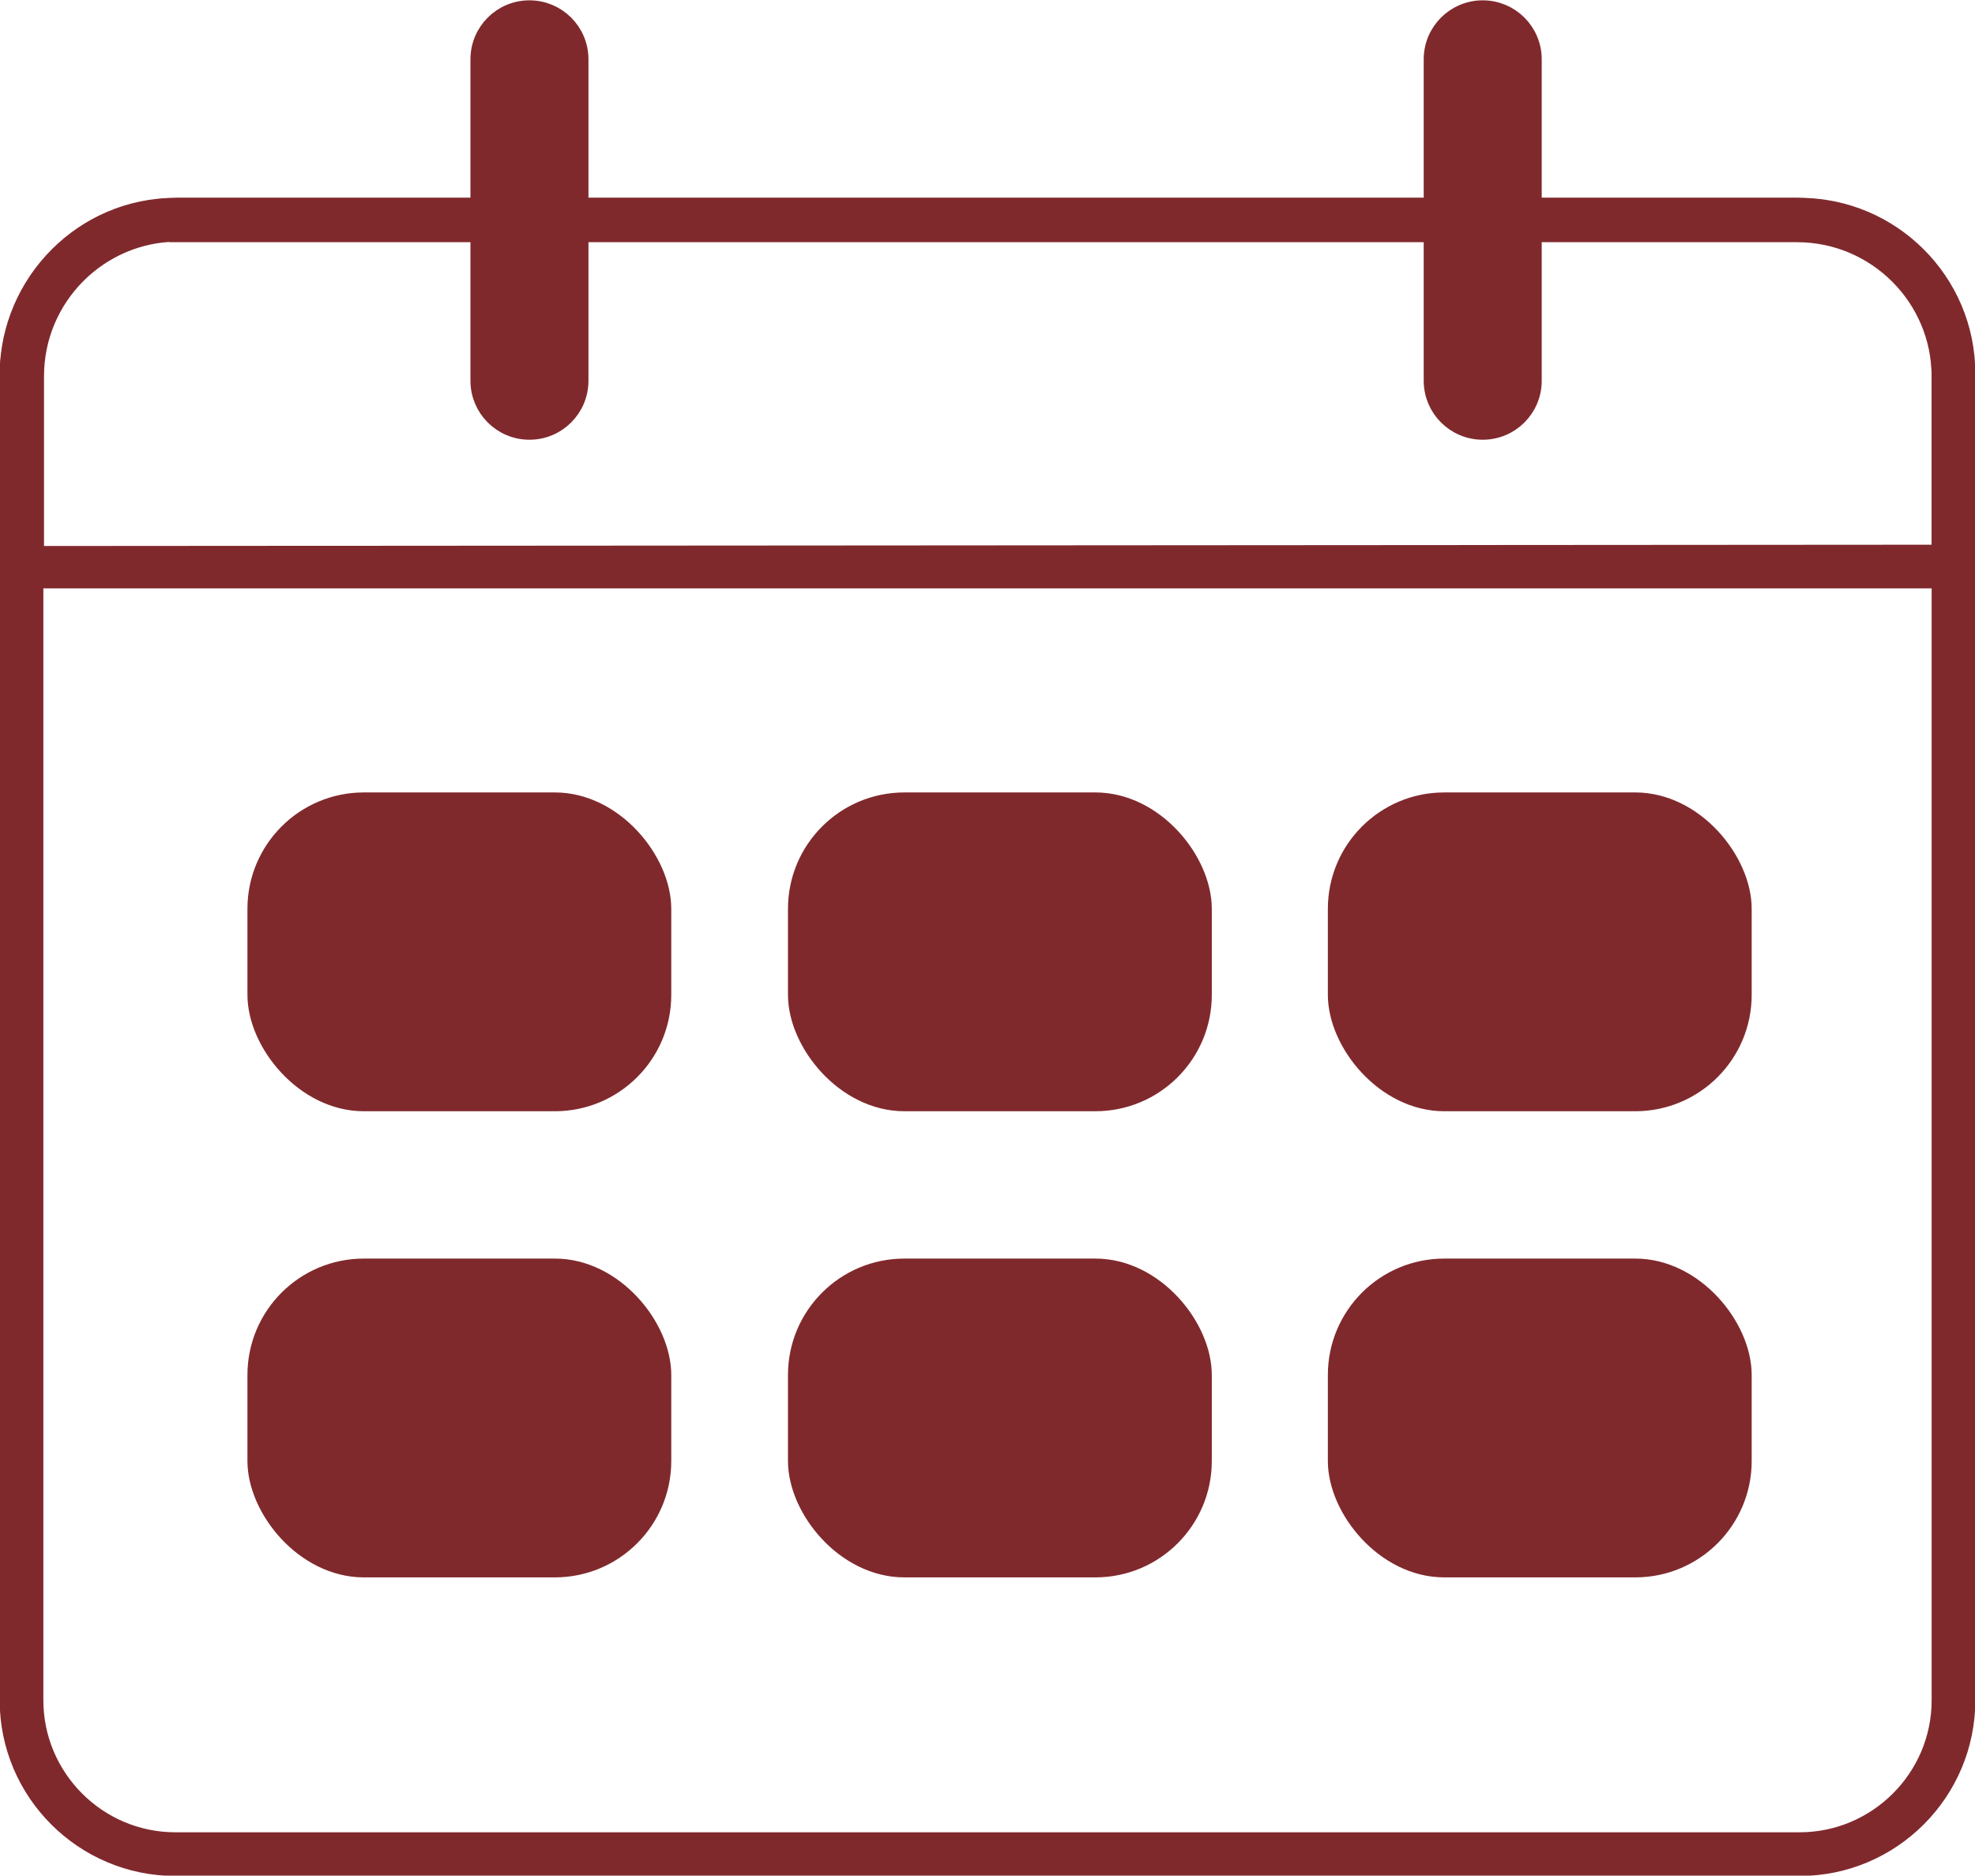 <?xml version="1.0" encoding="UTF-8"?>
<svg id="b" data-name="圖層 2" xmlns="http://www.w3.org/2000/svg" width="30.29" height="28.77" viewBox="0 0 30.29 28.77">
  <g id="c" data-name="首頁">
    <g>
      <path d="M27.6,28.63H2.69c-1.4,0-2.55-1.14-2.55-2.55V5.73C.15,4.33,1.29,3.18,2.69,3.18H27.6c1.4,0,2.55,1.14,2.55,2.55V26.08c0,1.4-1.14,2.55-2.55,2.55ZM2.69,3.56c-1.19,0-2.17,.97-2.17,2.17V26.08c0,1.19,.97,2.17,2.17,2.17H27.6c1.19,0,2.17-.97,2.17-2.17V5.73c0-1.19-.97-2.17-2.17-2.17H2.69Z" style="fill: #80292d; stroke: #80292d; stroke-miterlimit: 10; stroke-width: .29px;"/>
      <path d="M29.79,8.88H.5c-.2,0-.36-.16-.36-.36v-2.75C.15,4.35,1.31,3.18,2.74,3.18H27.55c1.43,0,2.59,1.16,2.59,2.59v2.75c0,.2-.16,.36-.36,.36ZM2.74,3.56c-1.22,0-2.21,.99-2.21,2.21v2.75l29.24-.02v-2.72c0-1.22-.99-2.21-2.21-2.21H2.74Z" style="fill: #80292d; stroke: #80292d; stroke-miterlimit: 10; stroke-width: .29px;"/>
      <path d="M8.12,6.6c-.42,0-.76-.34-.76-.76V.91c0-.42,.34-.76,.76-.76s.76,.34,.76,.76V5.84c0,.42-.34,.76-.76,.76Z" style="fill: #80292d; stroke: #80292d; stroke-miterlimit: 10; stroke-width: .29px;"/>
      <path d="M22.74,6.6c-.42,0-.76-.34-.76-.76V.91c0-.42,.34-.76,.76-.76s.76,.34,.76,.76V5.84c0,.42-.34,.76-.76,.76Z" style="fill: #80292d; stroke: #80292d; stroke-miterlimit: 10; stroke-width: .29px;"/>
      <rect x="3.94" y="12.3" width="6.21" height="4.6" rx="1.64" ry="1.64" style="fill: #80292d; stroke: #80292d; stroke-miterlimit: 10; stroke-width: .29px;"/>
      <rect x="12.23" y="12.3" width="6.21" height="4.6" rx="1.64" ry="1.64" style="fill: #80292d; stroke: #80292d; stroke-miterlimit: 10; stroke-width: .29px;"/>
      <rect x="20.51" y="12.3" width="6.21" height="4.6" rx="1.64" ry="1.64" style="fill: #80292d; stroke: #80292d; stroke-miterlimit: 10; stroke-width: .29px;"/>
      <rect x="3.94" y="19.45" width="6.21" height="4.6" rx="1.64" ry="1.64" style="fill: #80292d; stroke: #80292d; stroke-miterlimit: 10; stroke-width: .29px;"/>
      <rect x="12.23" y="19.45" width="6.21" height="4.6" rx="1.64" ry="1.64" style="fill: #80292d; stroke: #80292d; stroke-miterlimit: 10; stroke-width: .29px;"/>
      <rect x="20.51" y="19.45" width="6.21" height="4.6" rx="1.64" ry="1.64" style="fill: #80292d; stroke: #80292d; stroke-miterlimit: 10; stroke-width: .29px;"/>
    </g>
  </g>
</svg>